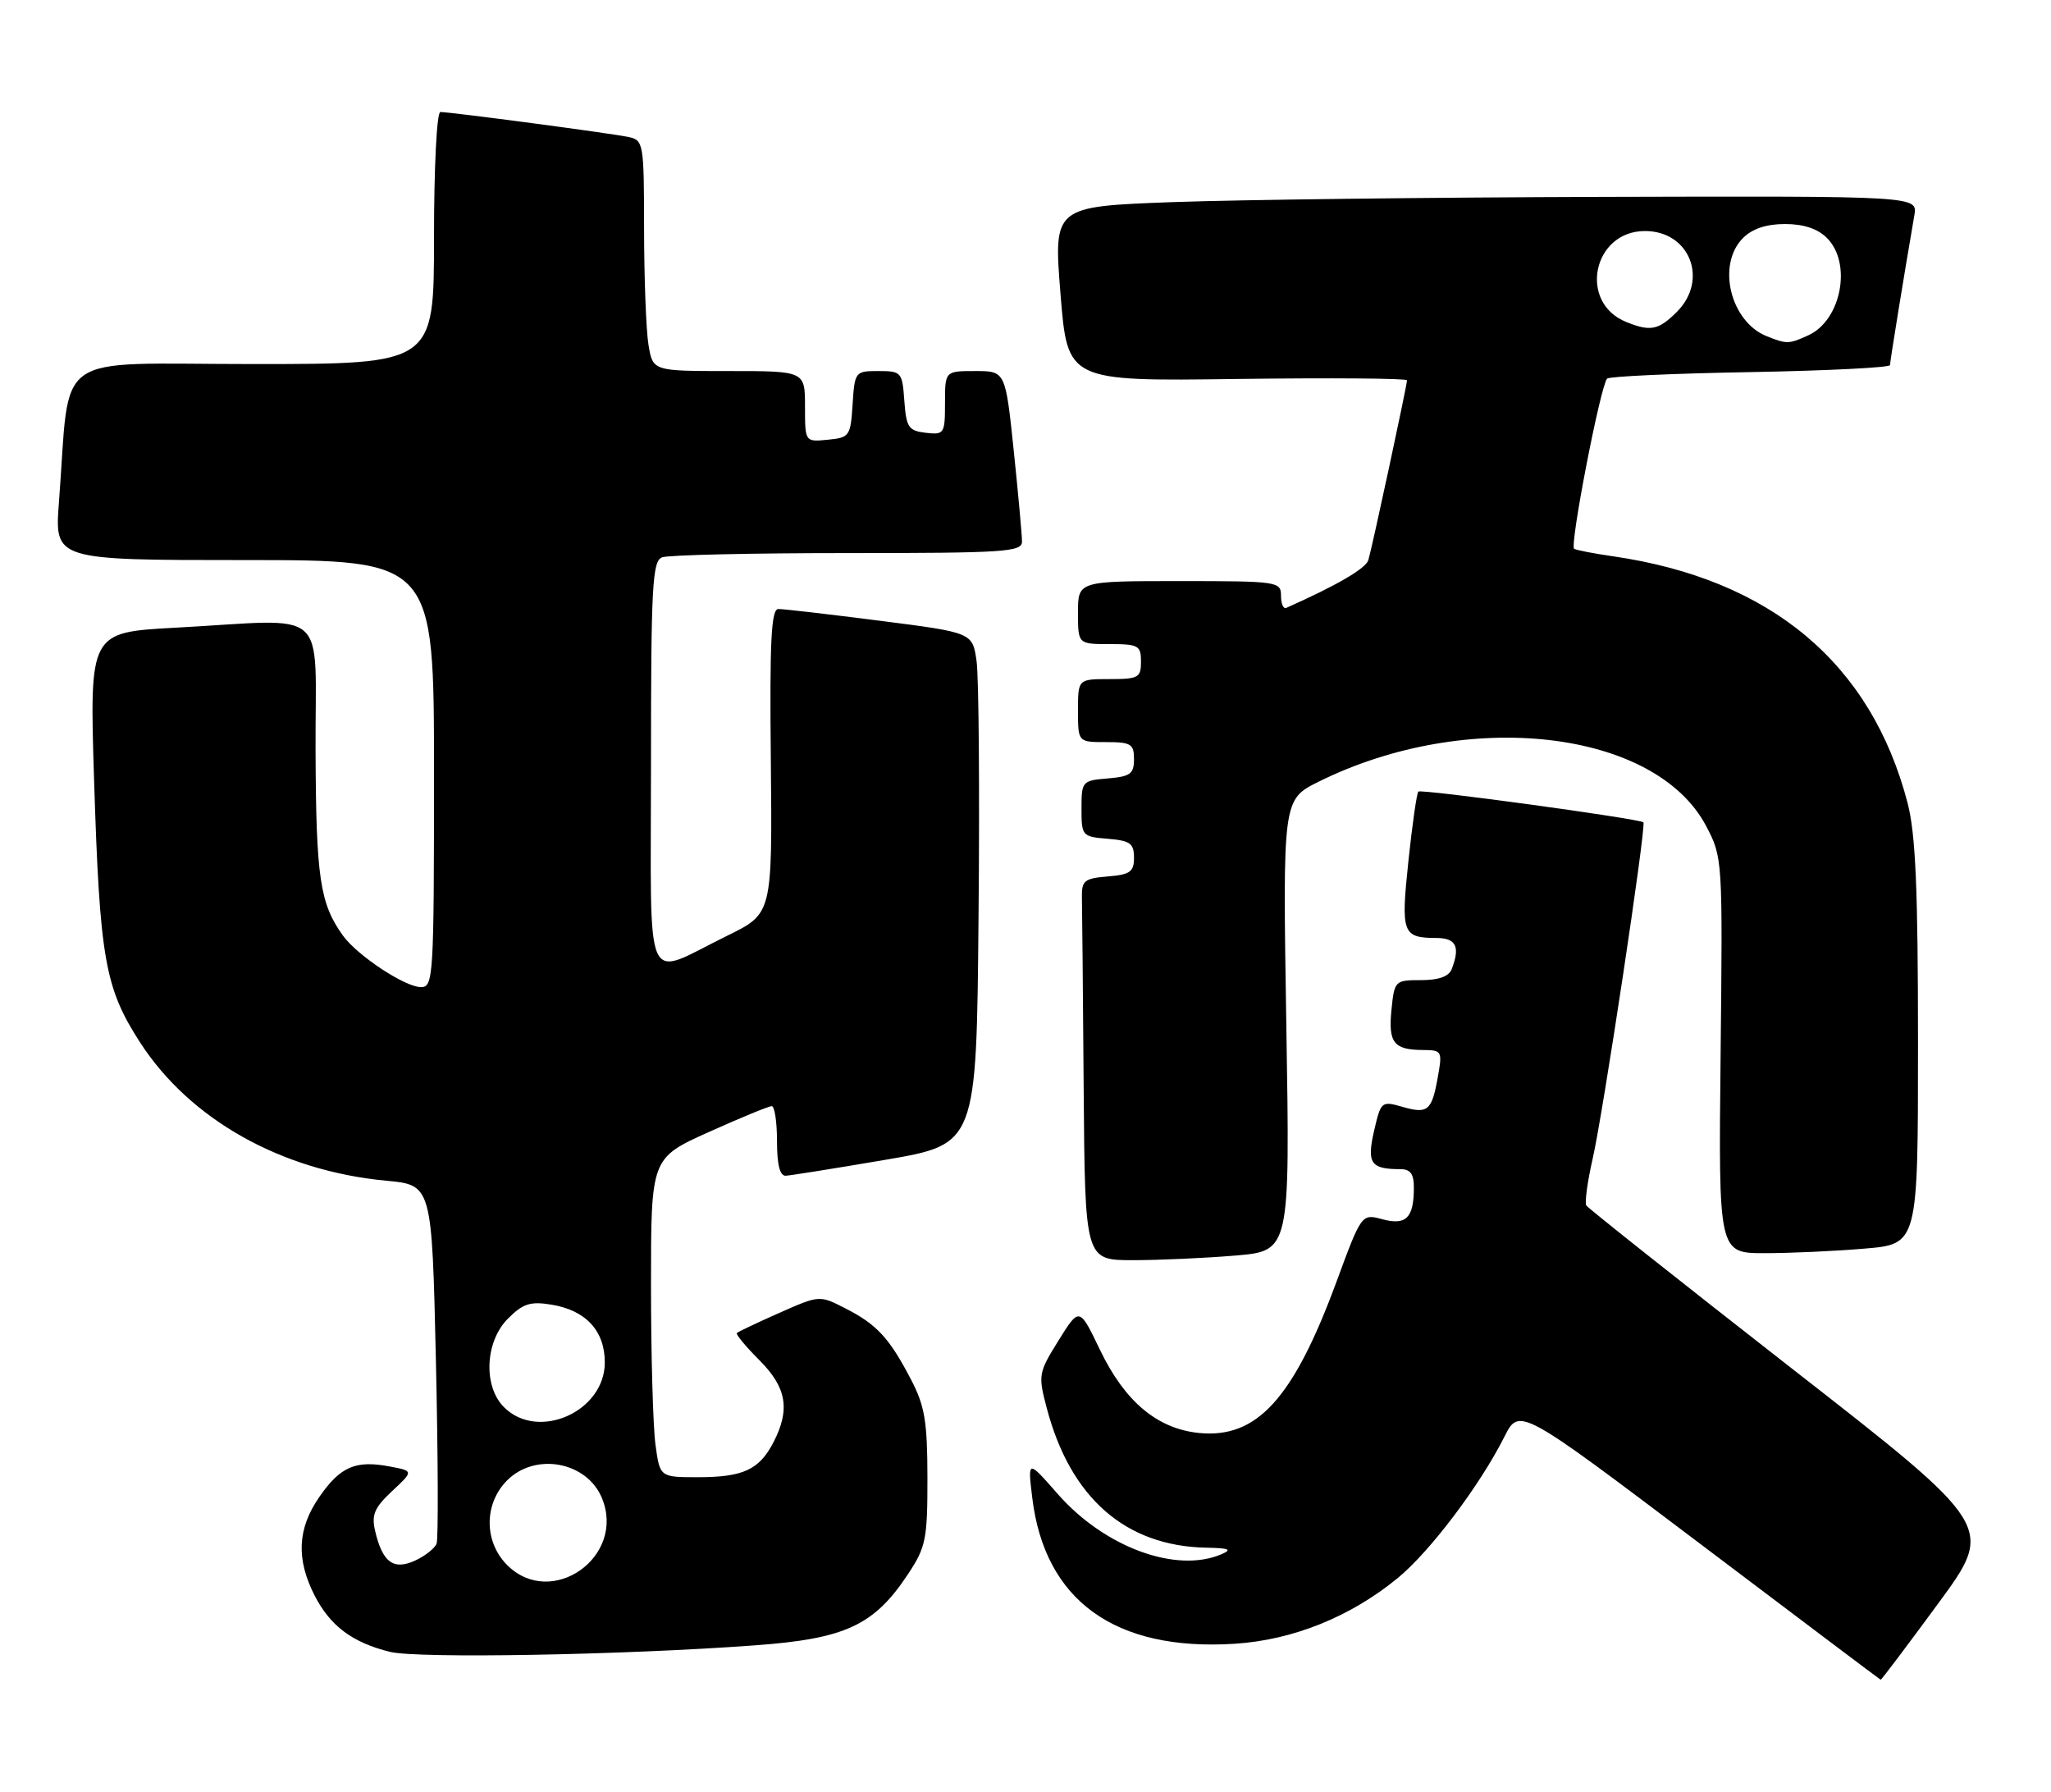 <?xml version="1.0" encoding="UTF-8" standalone="no"?>
<!DOCTYPE svg PUBLIC "-//W3C//DTD SVG 1.1//EN" "http://www.w3.org/Graphics/SVG/1.1/DTD/svg11.dtd" >
<svg xmlns="http://www.w3.org/2000/svg" xmlns:xlink="http://www.w3.org/1999/xlink" version="1.1" viewBox="0 0 293 256">
 <g >
 <path fill="currentColor"
d=" M 276.89 229.03 C 284.95 218.06 284.95 218.06 256.00 195.49 C 240.09 183.07 226.86 172.58 226.61 172.18 C 226.37 171.78 226.78 168.76 227.53 165.48 C 229.01 159.02 235.22 117.87 234.77 117.46 C 234.18 116.93 203.00 112.67 202.62 113.07 C 202.39 113.31 201.75 117.78 201.20 123.00 C 200.11 133.35 200.33 133.96 205.25 133.98 C 208.02 134.00 208.62 135.23 207.39 138.42 C 206.99 139.48 205.53 140.00 203.00 140.00 C 199.28 140.00 199.20 140.07 198.78 144.25 C 198.31 148.95 199.11 149.96 203.30 149.98 C 205.98 150.00 206.06 150.15 205.42 153.75 C 204.55 158.67 204.00 159.15 200.35 158.10 C 197.35 157.24 197.27 157.31 196.29 161.56 C 195.24 166.18 195.81 167.00 200.08 167.00 C 201.51 167.00 202.00 167.70 201.98 169.75 C 201.96 173.98 200.86 175.06 197.46 174.15 C 194.51 173.36 194.51 173.36 190.89 183.18 C 184.75 199.81 179.54 205.52 171.26 204.68 C 165.31 204.07 160.69 200.19 157.15 192.83 C 154.20 186.68 154.20 186.68 151.22 191.47 C 148.34 196.10 148.29 196.41 149.54 201.14 C 152.93 213.99 160.82 220.87 172.40 221.07 C 175.61 221.13 176.06 221.33 174.50 222.00 C 168.03 224.78 157.79 221.01 151.10 213.39 C 146.81 208.50 146.81 208.50 147.46 213.90 C 149.23 228.63 159.29 235.89 176.41 234.79 C 184.71 234.25 192.92 230.95 199.67 225.41 C 204.27 221.64 211.38 212.23 214.90 205.25 C 217.04 201.00 217.04 201.00 242.77 220.43 C 256.92 231.12 268.57 239.90 268.67 239.93 C 268.76 239.97 272.46 235.06 276.89 229.03 Z  M 107.80 235.02 C 120.78 234.08 124.88 232.17 129.74 224.81 C 132.27 220.98 132.50 219.85 132.49 211.07 C 132.48 202.98 132.11 200.81 130.12 197.00 C 127.03 191.09 125.26 189.18 120.78 186.89 C 117.07 184.99 117.07 184.99 111.33 187.53 C 108.18 188.93 105.45 190.22 105.27 190.40 C 105.08 190.58 106.52 192.32 108.47 194.27 C 112.38 198.18 112.92 201.32 110.49 206.02 C 108.46 209.94 106.16 211.00 99.70 211.00 C 94.27 211.00 94.27 211.00 93.64 206.36 C 93.29 203.81 93.00 193.55 93.00 183.57 C 93.00 165.42 93.00 165.42 101.25 161.70 C 105.79 159.66 109.84 157.99 110.25 158.00 C 110.66 158.00 111.00 160.25 111.00 163.00 C 111.00 166.37 111.41 167.98 112.25 167.94 C 112.94 167.90 119.35 166.88 126.50 165.66 C 139.50 163.44 139.50 163.44 139.79 130.97 C 139.96 113.11 139.83 96.67 139.51 94.43 C 138.93 90.36 138.93 90.36 125.72 88.67 C 118.45 87.74 111.91 86.98 111.20 86.99 C 110.17 87.00 109.94 91.46 110.12 108.75 C 110.33 130.50 110.33 130.50 103.92 133.64 C 91.75 139.60 93.00 142.39 93.00 109.17 C 93.00 83.69 93.19 80.14 94.58 79.61 C 95.45 79.27 107.38 79.00 121.08 79.00 C 143.50 79.00 146.00 78.84 146.00 77.36 C 146.00 76.46 145.47 70.61 144.82 64.36 C 143.63 53.00 143.63 53.00 139.32 53.00 C 135.00 53.00 135.00 53.00 135.00 57.57 C 135.00 61.96 134.89 62.12 132.25 61.82 C 129.79 61.53 129.47 61.05 129.19 57.25 C 128.90 53.15 128.77 53.00 125.50 53.00 C 122.17 53.00 122.10 53.08 121.80 57.75 C 121.51 62.30 121.37 62.51 118.25 62.81 C 115.00 63.13 115.00 63.13 115.00 58.06 C 115.00 53.00 115.00 53.00 104.13 53.00 C 93.26 53.00 93.26 53.00 92.64 49.25 C 92.30 47.19 92.02 39.77 92.01 32.77 C 92.00 20.38 91.94 20.03 89.75 19.56 C 87.28 19.04 64.38 16.00 62.91 16.00 C 62.40 16.00 62.00 23.83 62.00 34.00 C 62.00 52.00 62.00 52.00 36.10 52.00 C 6.95 52.00 10.11 49.75 8.42 71.75 C 7.79 80.00 7.79 80.00 34.90 80.00 C 62.00 80.00 62.00 80.00 62.00 110.50 C 62.00 139.57 61.91 141.00 60.14 141.00 C 57.88 141.00 51.06 136.50 49.00 133.65 C 45.70 129.08 45.15 125.38 45.08 107.25 C 44.99 86.28 47.47 88.45 25.05 89.66 C 12.78 90.32 12.78 90.32 13.44 111.41 C 14.25 136.99 14.97 141.10 20.02 148.91 C 27.13 159.91 40.20 167.25 55.17 168.65 C 61.70 169.26 61.70 169.26 62.27 194.26 C 62.58 208.00 62.63 219.81 62.37 220.49 C 62.10 221.17 60.72 222.26 59.28 222.92 C 56.20 224.32 54.64 223.16 53.59 218.68 C 53.05 216.37 53.48 215.36 56.01 212.99 C 59.10 210.11 59.10 210.11 55.63 209.46 C 50.78 208.55 48.62 209.49 45.61 213.83 C 42.49 218.35 42.28 222.67 44.94 227.89 C 47.17 232.25 50.35 234.63 55.73 235.95 C 59.73 236.92 88.90 236.41 107.80 235.02 Z  M 176.49 179.34 C 184.29 178.68 184.29 178.68 183.76 146.44 C 183.24 114.21 183.24 114.21 188.37 111.66 C 209.60 101.13 236.48 104.20 243.74 118.00 C 246.09 122.47 246.10 122.69 245.80 150.75 C 245.50 179.00 245.50 179.00 252.10 179.00 C 255.73 179.00 262.14 178.71 266.35 178.35 C 274.00 177.71 274.00 177.71 274.00 149.06 C 274.00 126.90 273.66 119.12 272.51 114.69 C 267.31 94.74 252.97 82.73 230.43 79.46 C 227.72 79.07 225.22 78.59 224.88 78.39 C 224.20 78.01 228.65 55.01 229.59 54.08 C 229.91 53.76 239.13 53.34 250.08 53.15 C 261.04 52.95 270.00 52.50 270.00 52.15 C 270.01 51.59 271.95 39.62 273.48 30.75 C 273.95 28.00 273.95 28.00 229.22 28.12 C 204.63 28.19 176.85 28.53 167.50 28.87 C 150.50 29.50 150.50 29.50 151.50 41.98 C 152.50 54.46 152.50 54.46 176.75 54.13 C 190.09 53.96 201.00 54.04 201.00 54.32 C 201.00 55.05 196.02 78.19 195.48 80.00 C 195.11 81.21 190.97 83.62 183.75 86.83 C 183.34 87.02 183.00 86.23 183.00 85.08 C 183.00 83.07 182.53 83.00 168.50 83.00 C 154.00 83.00 154.00 83.00 154.00 87.50 C 154.00 92.00 154.00 92.00 158.50 92.00 C 162.63 92.00 163.00 92.20 163.00 94.50 C 163.00 96.80 162.63 97.00 158.50 97.00 C 154.00 97.00 154.00 97.00 154.00 101.50 C 154.00 106.00 154.00 106.00 158.00 106.00 C 161.57 106.00 162.00 106.26 162.00 108.44 C 162.00 110.54 161.47 110.92 158.25 111.19 C 154.59 111.49 154.50 111.60 154.50 115.50 C 154.50 119.40 154.59 119.51 158.25 119.81 C 161.45 120.07 162.00 120.47 162.00 122.50 C 162.00 124.53 161.45 124.93 158.25 125.19 C 154.88 125.47 154.51 125.78 154.56 128.25 C 154.60 129.76 154.71 142.03 154.81 155.50 C 155.00 180.00 155.00 180.00 161.85 180.00 C 165.62 180.00 172.21 179.70 176.49 179.34 Z  M 72.45 223.55 C 69.12 220.21 69.12 214.79 72.45 211.45 C 76.50 207.41 83.84 208.78 85.99 213.98 C 89.46 222.35 78.80 229.89 72.45 223.55 Z  M 72.00 201.00 C 69.00 198.00 69.29 191.62 72.57 188.34 C 74.71 186.20 75.76 185.86 78.76 186.35 C 83.69 187.15 86.40 190.08 86.40 194.61 C 86.40 201.64 76.87 205.87 72.00 201.00 Z  M 252.36 48.01 C 247.17 45.91 245.22 37.78 249.00 34.00 C 250.33 32.67 252.33 32.00 255.00 32.00 C 257.67 32.00 259.67 32.67 261.00 34.00 C 264.60 37.60 263.04 45.75 258.34 47.89 C 255.54 49.17 255.25 49.17 252.36 48.01 Z  M 232.32 45.99 C 225.43 43.22 227.54 33.00 235.00 33.00 C 241.39 33.00 244.13 39.96 239.55 44.55 C 236.93 47.16 235.78 47.39 232.32 45.99 Z "/>
</g>
</svg>